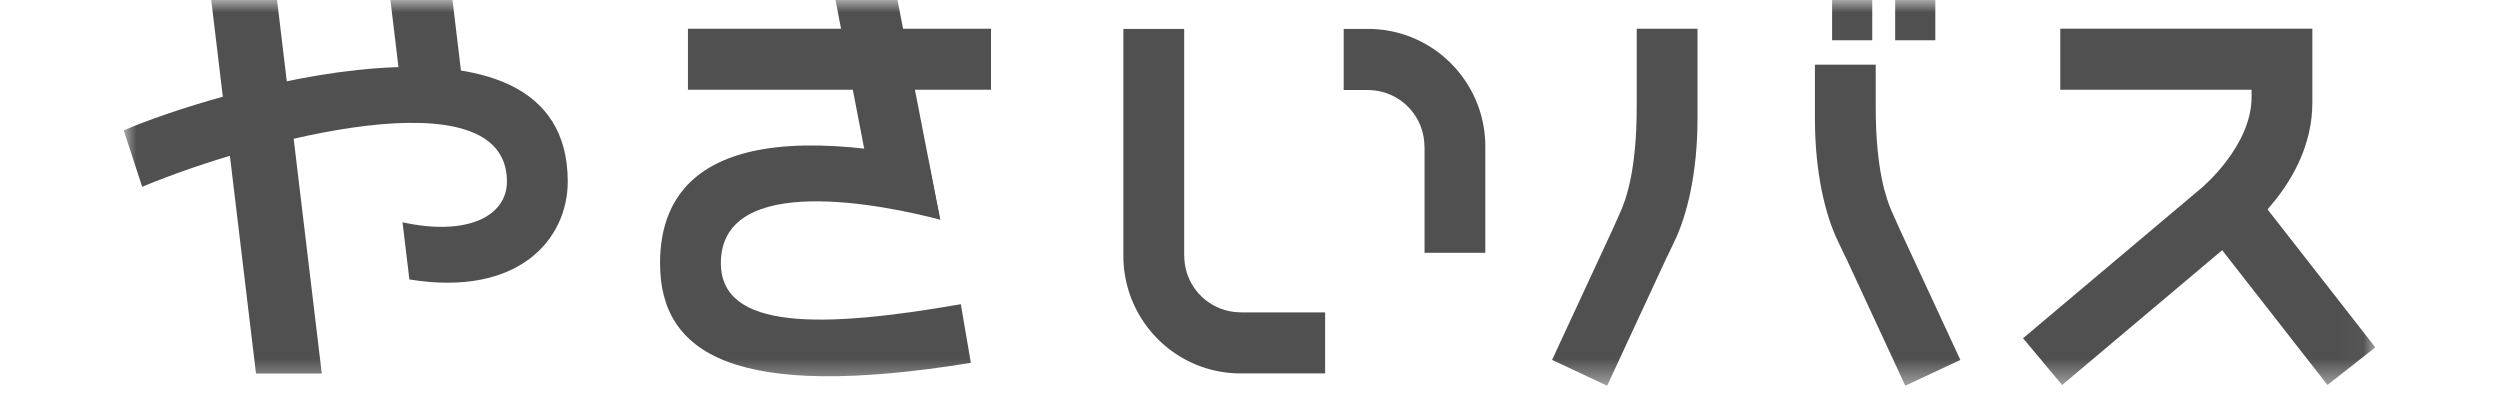 <svg xmlns="http://www.w3.org/2000/svg" xmlns:xlink="http://www.w3.org/1999/xlink" width="101" height="16" viewBox="0 0 101 16">
    <defs>
        <path id="a" d="M0 15.583h90.963V0H0z"/>
    </defs>
    <g fill="none" fill-rule="evenodd" transform="translate(5)">
        <path fill="#505050" d="M45.122 12.622v-.005a2.281 2.281 0 0 1-2.277-2.285h-.004V1.169h-2.457v9.163c0 2.626 2.121 4.754 4.738 4.754h3.413v-2.464h-3.413zM50.27 1.17h-.985v2.465h.985v.004a2.281 2.281 0 0 1 2.276 2.285h.006v4.29h2.455v-4.29c0-2.626-2.12-4.755-4.737-4.755"/>
        <mask id="b" fill="#fff">
            <use xlink:href="#a"/>
        </mask>
        <path fill="#505050" d="M69.017 1.628h1.622V0h-1.622zM71.565 1.628h1.622V0h-1.622zM61.123 1.159v3.173c0 2.51-.423 3.702-.646 4.203l-.349.783-.002.002-2.422 5.22 2.225 1.043 2.423-5.221v-.001l.004.002c.09-.189.22-.467.277-.583.534-1.088.946-2.826.946-4.982V1.16h-2.456zM74.199 14.541L71.776 9.32h-.001l-.35-.785c-.223-.501-.646-1.693-.646-4.203V2.612h-2.456v2.186c0 2.156.412 3.894.946 4.981.057.117.188.395.277.584l.008.004 2.42 5.216 2.225-1.042zM30.148 7.221L28.754.001h2.505l1.725 8.874z" mask="url(#b)"/>
        <path fill="#505050" d="M22.793 3.624h12.244V1.16H22.793zM34.223 14.659c-9.533 1.549-12.557-.35-12.557-4.029 0-2.743 1.588-6.071 10.826-4.217l.492 2.463c-2.115-.558-8.861-2-8.861 1.754 0 2.724 4.105 2.635 9.694 1.66l.406 2.369zM5.342 15.091L3.534 0h2.659L8 15.09zM11.365 4.937L10.773 0h2.508l.592 4.937z" mask="url(#b)"/>
        <path fill="#505050" d="M0 5.268l.744 2.278C5.312 5.643 15.48 2.942 15.48 7.332c0 1.422-1.634 2.215-4.218 1.648l.277 2.31c4.426.719 6.398-1.634 6.398-3.957C17.938-.657 3.32 3.81 0 5.268M83.95 9.051l1.933-1.52 5.08 6.502-1.933 1.52z" mask="url(#b)"/>
        <path fill="#505050" d="M78.235 1.159v2.465h7.728v.302c0 1.967-1.98 3.63-2.013 3.659l-7.22 6.08 1.58 1.888 7.082-5.964s3.027-2.147 3.027-5.435V1.159H78.235z" mask="url(#b)"/>
    </g>
</svg>
